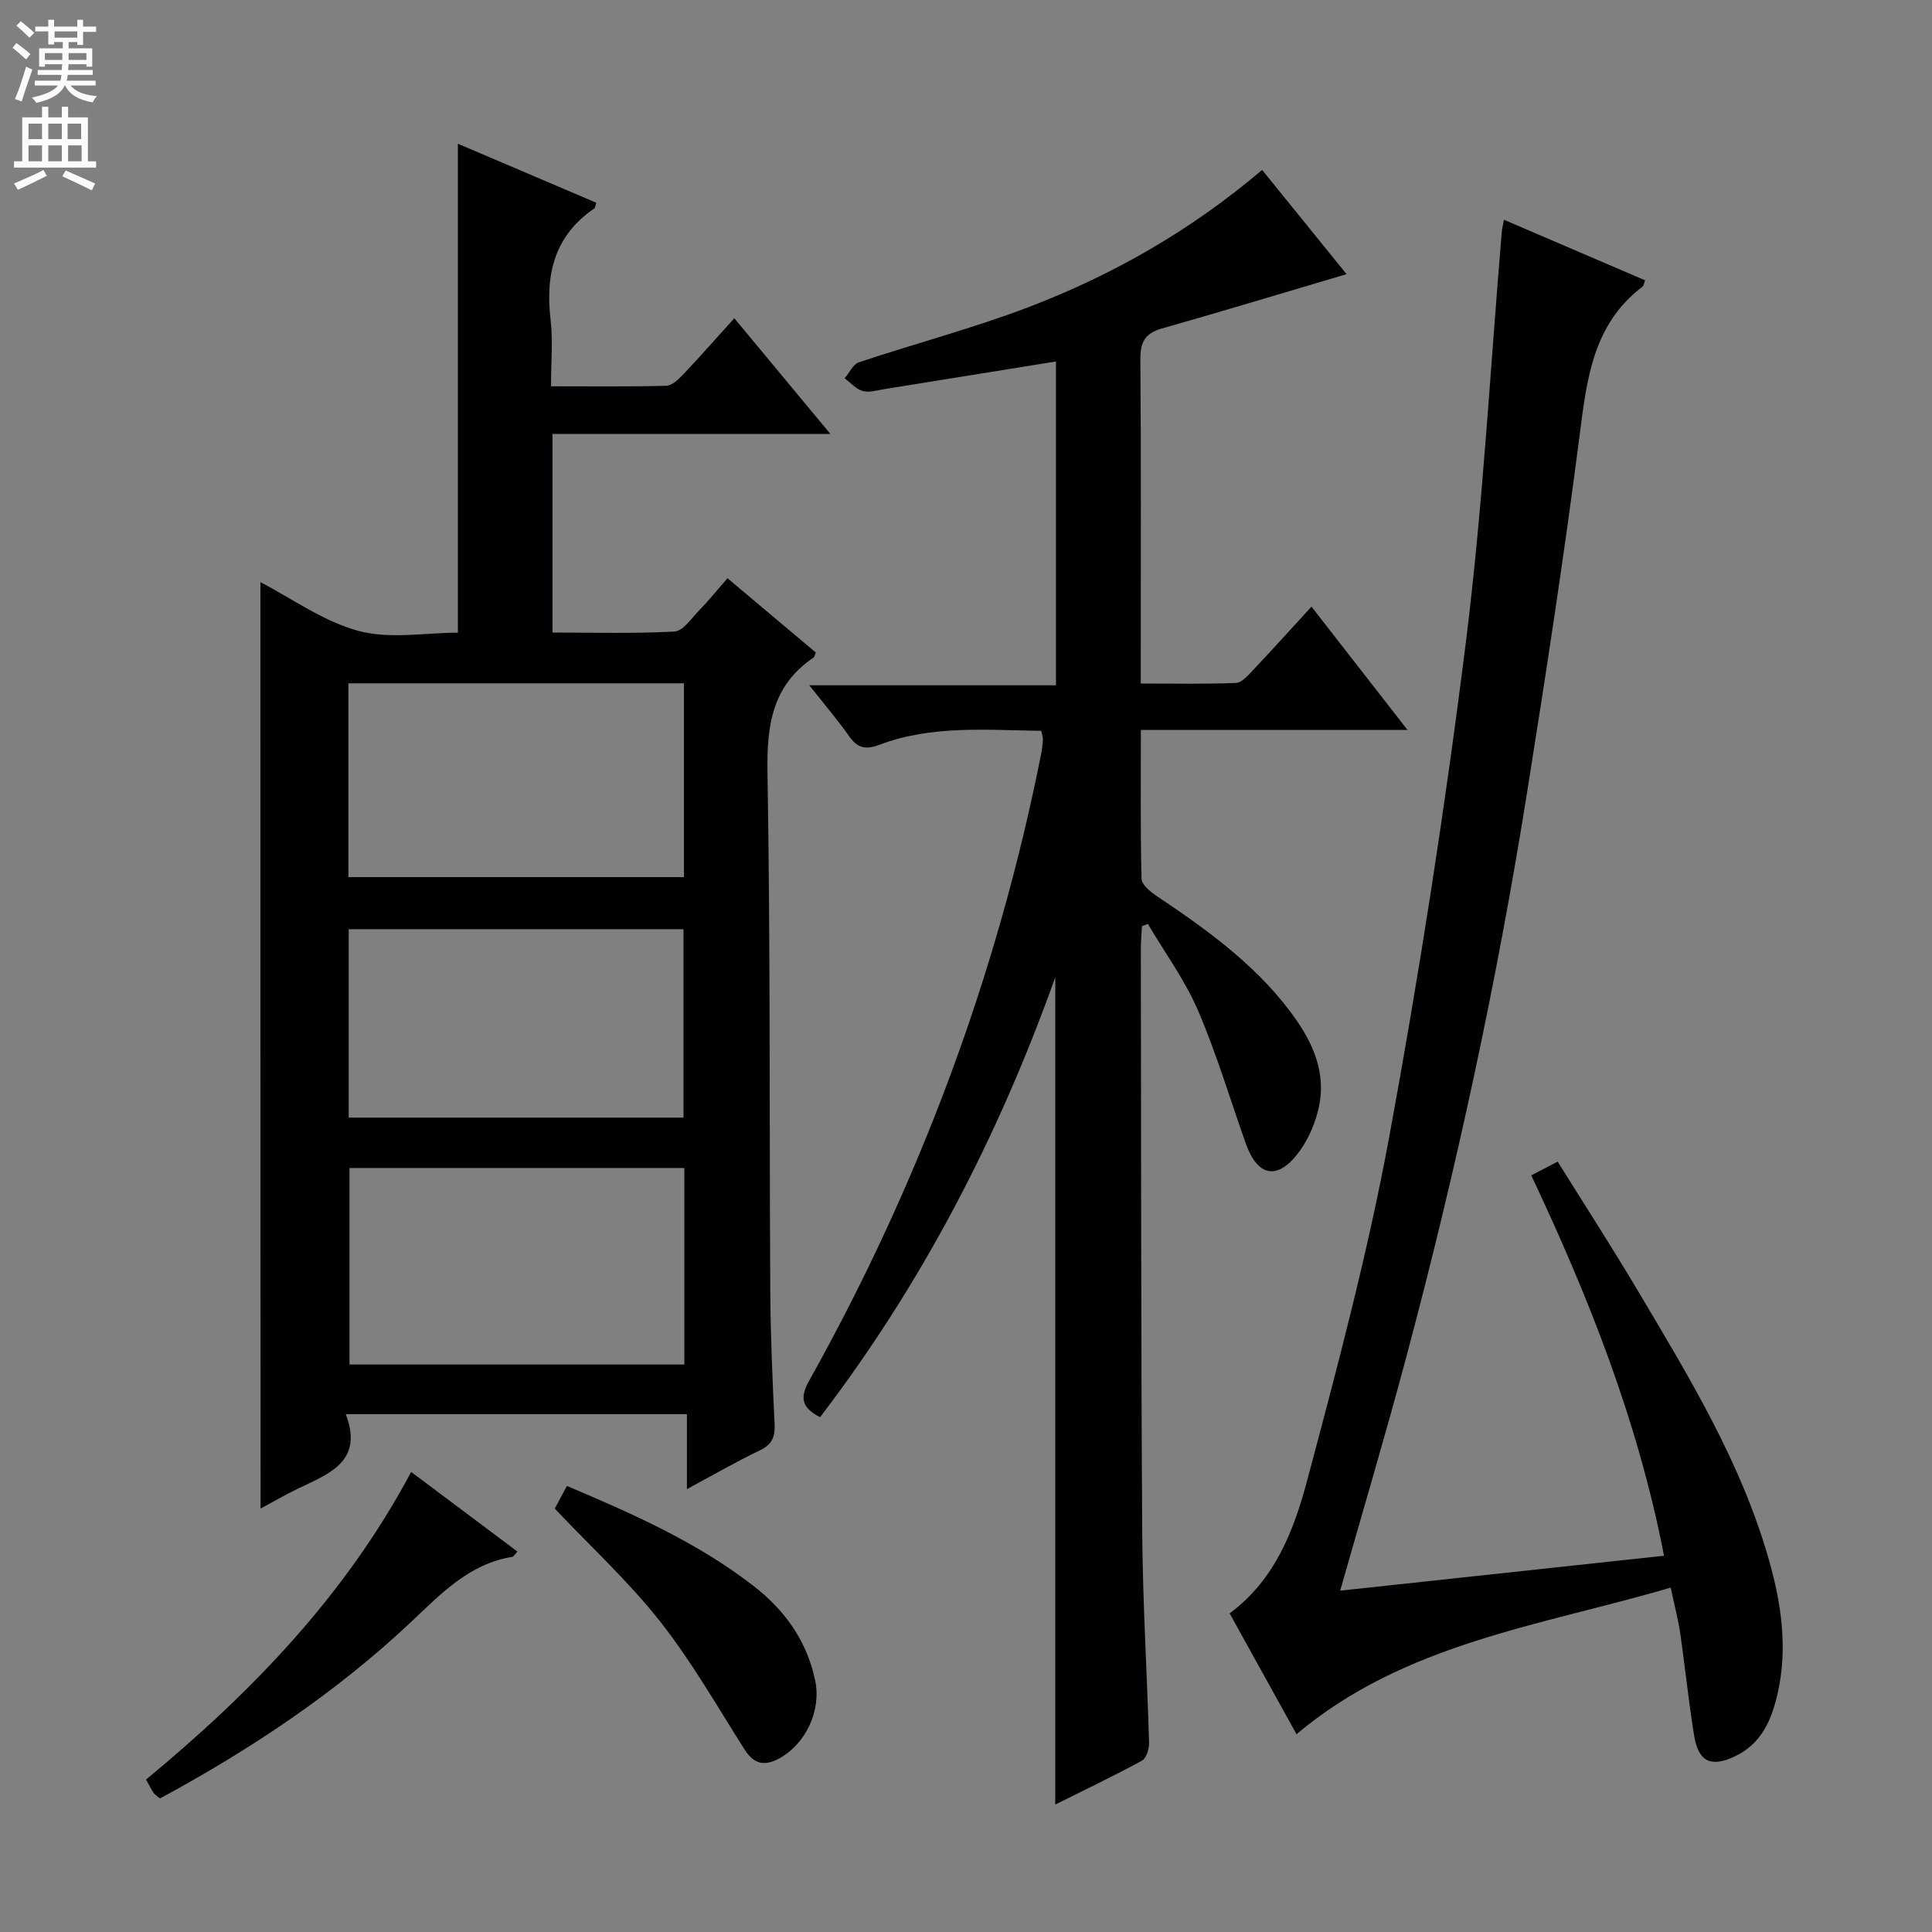 <svg enable-background="new 0 0 400 400" viewBox="0 0 400 400" xmlns="http://www.w3.org/2000/svg"><rect x="0" y="0" width="400" height="400" fill="#808080" stroke="none"/><g fill="#010103"><path d="m53.92 120.53c6.43 3.33 12.99 8.12 20.3 10.09 6.49 1.75 13.82.37 20.58.37 0-33.82 0-67.21 0-101.23 9.41 4.01 19.04 8.11 28.67 12.22-.24.65-.26 1.06-.46 1.2-8.22 5.62-10.12 13.59-9.02 22.97.51 4.4.09 8.9.09 13.83 8.28 0 16.07.1 23.85-.11 1.21-.03 2.56-1.33 3.52-2.35 3.42-3.61 6.71-7.35 10.58-11.63 6.55 7.88 12.86 15.48 19.9 23.96-19.69 0-38.48 0-57.55 0v41.11c8.44 0 16.88.25 25.28-.21 1.77-.1 3.49-2.72 5.07-4.35 1.96-2.02 3.74-4.22 5.89-6.68 6.19 5.2 12.25 10.31 18.28 15.37-.21.5-.25.9-.46 1.05-8.57 5.78-9.71 14.01-9.54 23.75.61 35.81.37 71.62.58 107.44.05 9.14.45 18.29.89 27.42.13 2.65-.44 4.27-2.99 5.5-4.92 2.36-9.66 5.1-15.16 8.05 0-5.42 0-10.27 0-15.51-23.61 0-46.66 0-70.63 0 3.75 9.88-3.54 12.34-10 15.46-2.66 1.29-5.22 2.78-7.64 4.08-.03-64.03-.03-127.82-.03-191.8zm87.77 121.29c-23.36 0-46.39 0-69.33 0v40.69h69.33c0-13.6 0-26.88 0-40.69zm-69.56-60.22h69.47c0-13.64 0-26.89 0-40.13-23.36 0-46.38 0-69.47 0zm.06 49.79h69.32c0-13.33 0-26.22 0-39.01-23.33 0-46.23 0-69.32 0z"/><path d="m261.31 35.18c6.18 7.63 12.01 14.82 17.48 21.58-12.95 3.83-25.58 7.66-38.27 11.26-3.52 1-4.45 2.88-4.42 6.43.17 20.66.08 41.32.08 61.98v5.09c6.83 0 13.28.13 19.71-.12 1.19-.05 2.47-1.52 3.46-2.57 3.99-4.23 7.89-8.55 12.18-13.23 6.55 8.42 12.91 16.58 19.87 25.52-18.79 0-36.66 0-55.2 0 0 10.62-.1 20.72.14 30.81.03 1.19 1.73 2.63 2.98 3.47 10.12 6.79 20.01 13.82 27.51 23.64 4.36 5.71 7.65 11.98 6.39 19.32-.64 3.73-2.32 7.68-4.65 10.63-4.34 5.48-8.29 4.41-10.67-2.31-3.26-9.2-6.05-18.61-9.9-27.55-2.7-6.27-6.85-11.91-10.35-17.84-.41.15-.81.31-1.22.46-.08 1.58-.23 3.16-.23 4.74.07 40.32.02 80.63.29 120.95.1 14.45 1 28.9 1.41 43.35.04 1.26-.54 3.22-1.45 3.72-5.8 3.17-11.78 6.02-17.97 9.1 0-57.09 0-113.61 0-171.27-11.92 33.36-27.72 63.62-48.69 91.07-3.67-1.89-4.33-3.86-2.25-7.57 22.76-40.75 38.93-83.98 48.03-129.81.19-.98.3-1.97.35-2.97.02-.46-.17-.94-.34-1.75-11.27-.14-22.61-1.22-33.48 2.88-2.83 1.07-4.55.73-6.29-1.75-2.37-3.38-5.07-6.53-8.26-10.56h51.08c0-22.88 0-45.09 0-67.04-11.81 1.9-23.7 3.83-35.59 5.73-1.47.24-3.09.76-4.42.38-1.39-.39-2.51-1.71-3.75-2.62.98-1.14 1.74-2.92 2.96-3.32 11.64-3.89 23.56-7.03 35.02-11.38 17.47-6.67 33.63-15.85 48.46-28.45z"/><path d="m311.38 45.5c10.1 4.34 19.67 8.44 29.22 12.54-.26.68-.28 1.11-.5 1.28-10.3 7.78-11.56 19.12-13.06 30.82-3.14 24.5-6.9 48.93-10.78 73.34-6.31 39.68-14.79 78.92-25.17 117.73-4.23 15.84-8.92 31.57-13.62 48.12 22.34-2.41 44.37-4.78 67.05-7.23-5.4-27.88-15.58-53.5-27.49-78.76 1.64-.85 3.24-1.68 5.47-2.84 5.65 9.07 11.39 17.95 16.78 27.03 10.51 17.71 21.26 35.36 26.95 55.4 2.55 8.99 3.94 18.18 1.84 27.54-1.24 5.53-3.31 10.5-8.83 13.14-4.95 2.37-7.58 1.2-8.48-4.23-1.16-7.04-1.86-14.15-2.89-21.22-.43-2.92-1.19-5.79-1.97-9.46-26.97 7.92-55.07 11.47-77.47 30.35-4.65-8.4-9.22-16.66-13.85-25.02 9.5-7.03 13.34-17.34 16.09-27.65 6.27-23.52 12.55-47.12 16.96-71.03 6.25-33.92 11.56-68.06 15.85-102.29 3.55-28.33 5.06-56.91 7.48-85.38.05-.47.19-.94.42-2.18z"/><path d="m85.13 304.75c7.51 5.62 14.65 10.98 21.99 16.48-.49.52-.75 1.04-1.07 1.1-8.93 1.46-14.72 7.62-20.91 13.45-15.58 14.67-33.25 26.43-52.02 36.57-.61-.52-1.07-.77-1.32-1.15-.54-.81-.97-1.69-1.56-2.77 21.89-18.08 41.32-38.19 54.89-63.68z"/><path d="m114.86 312.34c.7-1.3 1.54-2.86 2.52-4.69 13.71 5.81 27.02 11.69 38.65 20.72 6.5 5.04 11.05 11.4 12.75 19.59 1.27 6.17-1.9 13.05-7.43 16.09-2.93 1.61-5.19 1.31-7.14-1.75-5.69-8.95-10.97-18.24-17.5-26.54-6.42-8.18-14.17-15.3-21.85-23.42z"/></g><path d="m2.6 9.9.8-1c.9.7 1.9 1.4 2.9 2.3l-.9 1.1c-1.1-1-2-1.8-2.8-2.4zm.5 10.6c.9-2.1 1.6-4.3 2.3-6.7.4.2.8.4 1.3.6-.7 2.1-1.5 4.3-2.2 6.6zm.3-15.2.9-.9c1 .8 2 1.6 2.8 2.4l-1 1c-.9-.9-1.8-1.7-2.7-2.5zm12.6-1.2h1.2v1.4h2.7v1.1h-2.7v2.7h-1.2v-.6h-1.8v1.3h4.9v3.8h-1.2v-.5h-3.7c0 .4-.1.9-.1 1.2h5.1v1h-5.2c0 .5-.1.9-.2 1.2h6v1h-5.2c1.1 1.3 2.9 2 5.5 2.2-.4.4-.7.8-.9 1.3-2.9-.5-4.8-1.6-5.7-3.5h-.1c-.8 1.7-2.7 2.9-5.9 3.6-.2-.4-.6-.8-.9-1.1 2.8-.6 4.6-1.4 5.4-2.5h-4.8v-1h5.3c.1-.3.2-.7.2-1.2h-4.9v-1h5c0-.4 0-.8.1-1.2h-3.6v.5h-1.2v-3.8h4.9v-1.3h-1.8v.5h-1.2v-2.7h-2.7v-1h2.7v-1.4h1.2v1.4h4.8zm-6.7 8.3h3.6c0-.4 0-.9 0-1.4h-3.6zm1.9-4.6h4.8v-1.3h-4.7v1.3zm6.7 3.2h-3.7v1.4h3.7z" fill="#fcfafa"/><path d="m8.7 22.1h1.3v2.2h2.8v-2.2h1.3v2.2h4.1v9.1h1.7v1.3h-17v-1.3h1.7v-9.1h4.1zm.3 13.1.7 1.2c-1.8.9-3.8 1.9-6 2.9-.2-.4-.5-.8-.8-1.3 2.3-1 4.4-1.9 6.1-2.8zm-3.1-6.4h2.8v-3.2h-2.8zm0 4.6h2.8v-3.3h-2.8zm4.1-4.6h2.8v-3.2h-2.8zm0 4.6h2.8v-3.3h-2.8zm3.6 1.9c2.1.9 4.1 1.8 6.1 2.7l-.7 1.4c-2.2-1.1-4.2-2-6.1-2.9zm3.2-9.7h-2.8v3.2h2.8zm-2.7 7.8h2.8v-3.3h-2.8z" fill="#fcfafa"/></svg>